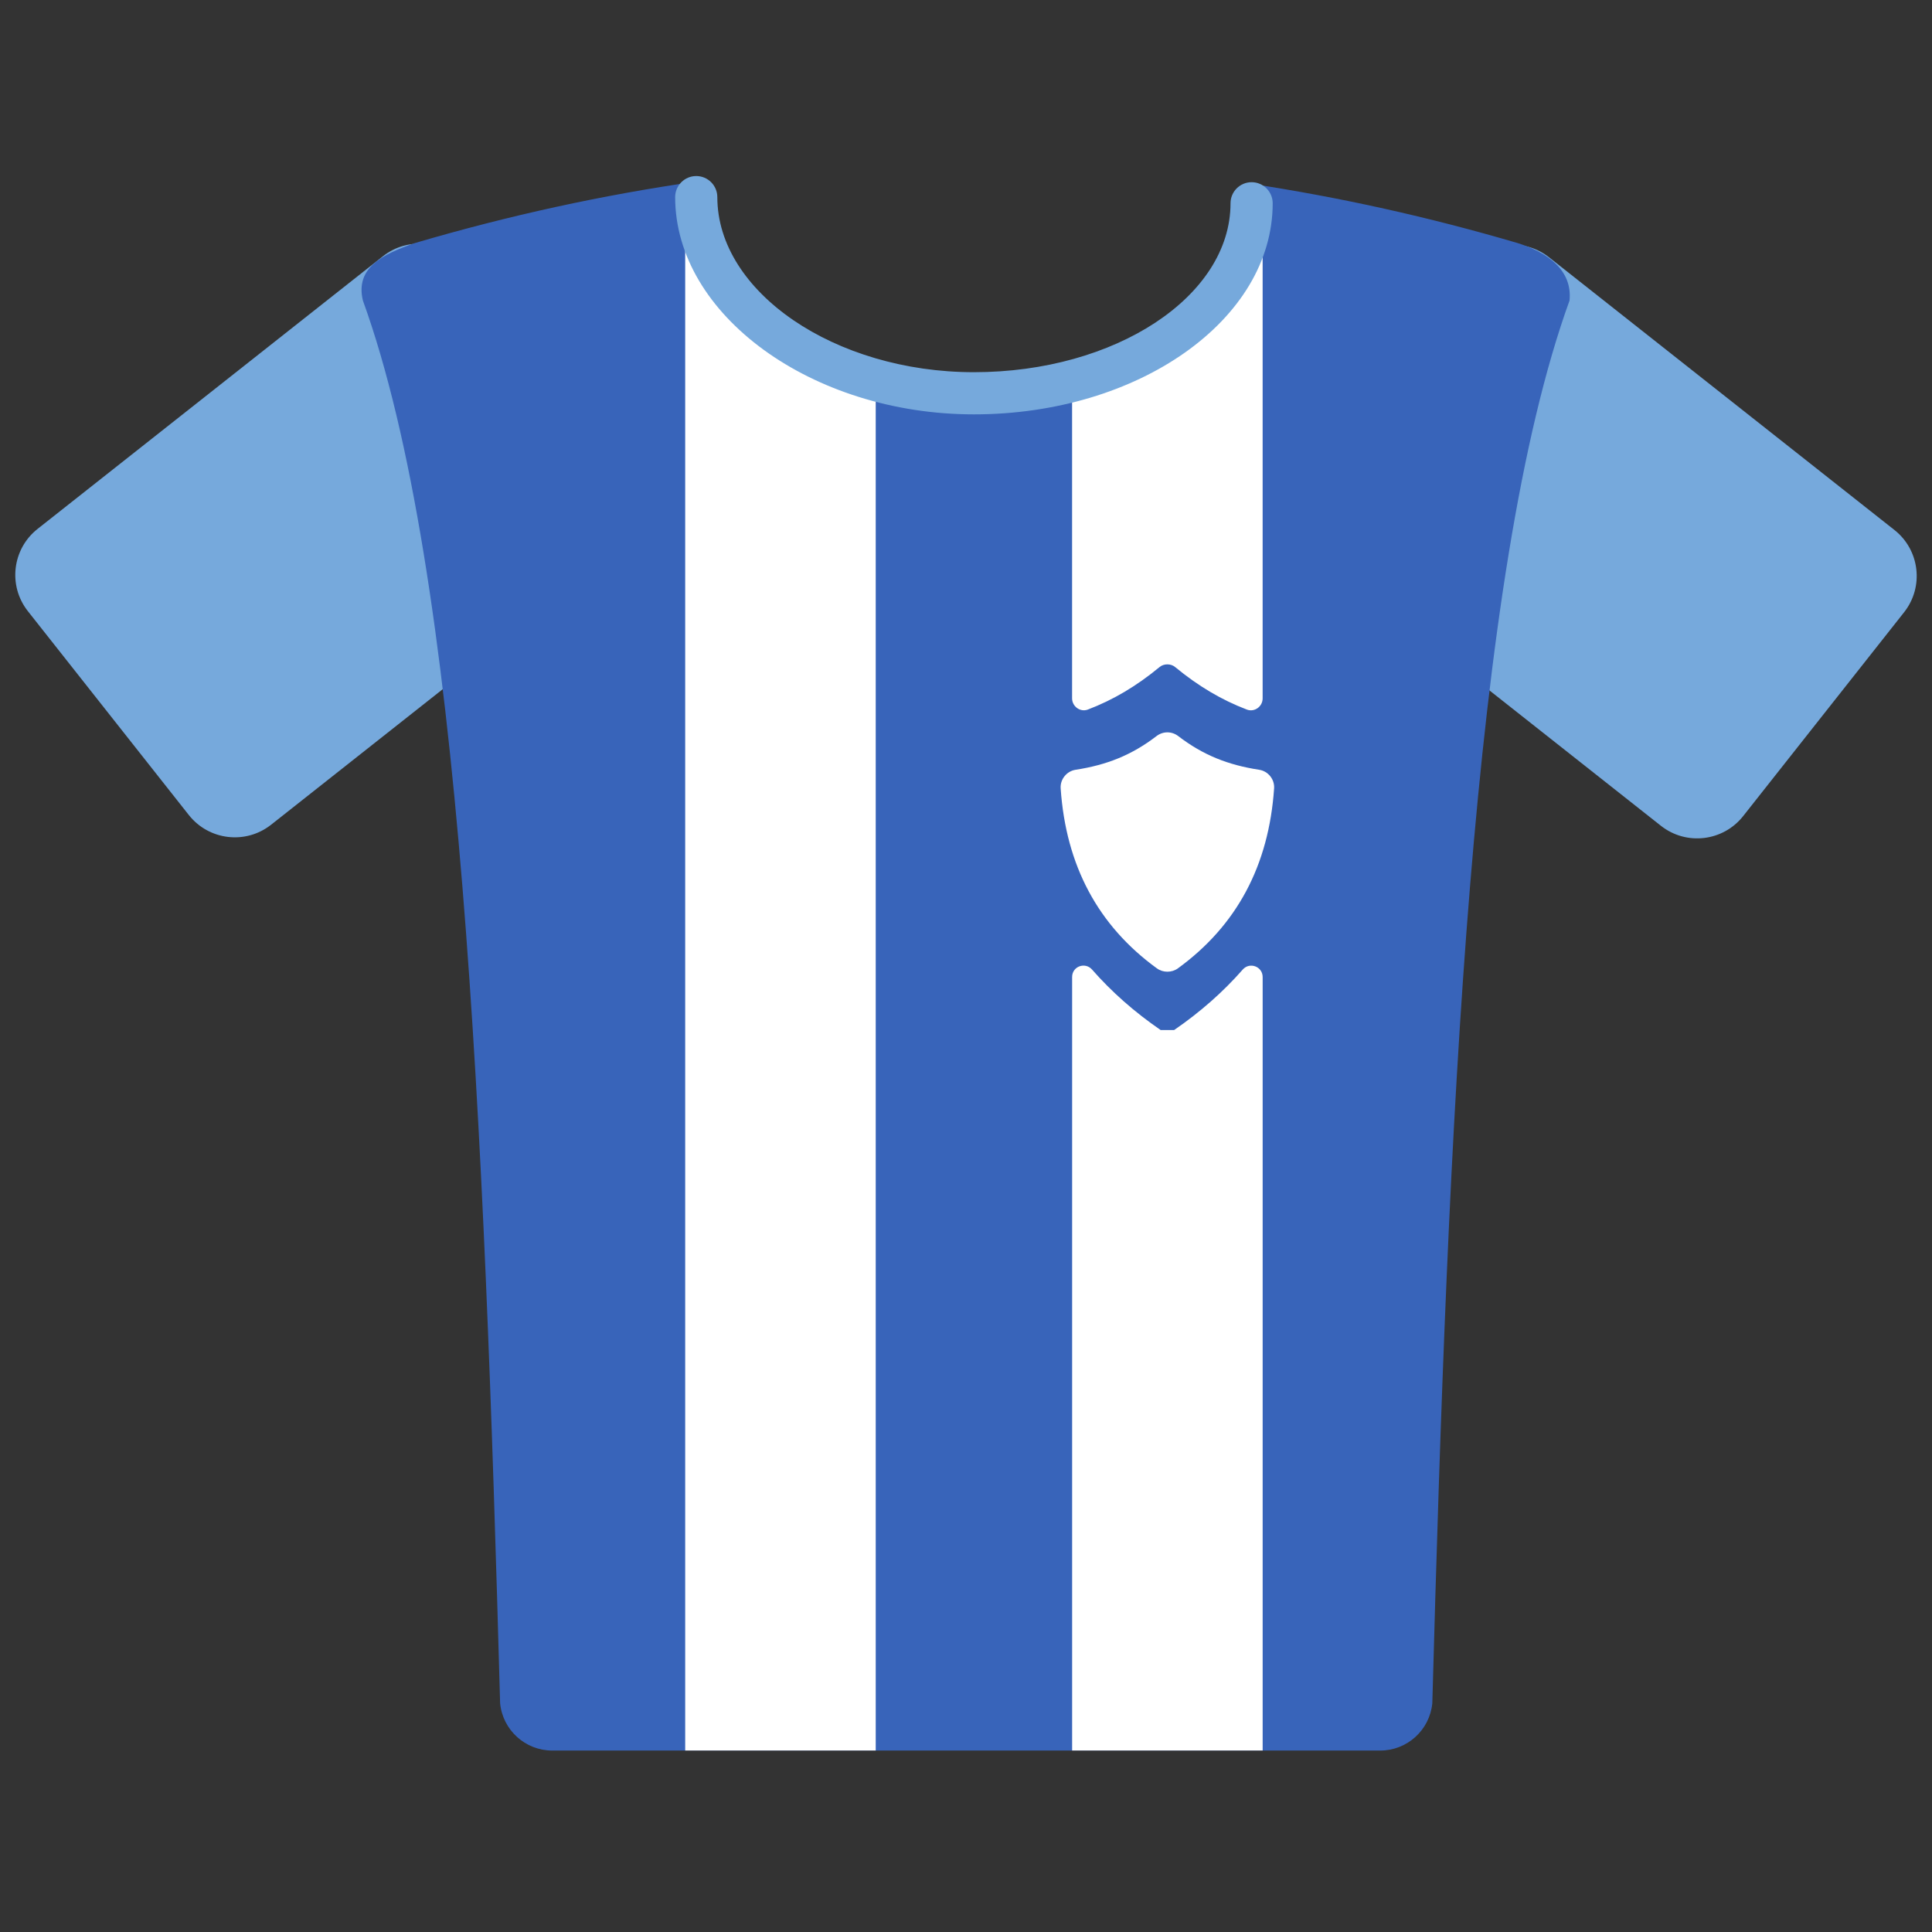 <svg xmlns="http://www.w3.org/2000/svg" xmlns:xlink="http://www.w3.org/1999/xlink" version="1.1" width="256" height="256" viewBox="0 0 256 256" xml:space="preserve">
<rect x="0" y="0" width="256" height="256" fill="#333333" stroke="none"/>
<desc>Created with Fabric.js 1.7.22</desc>
<defs>
</defs>
<g transform="translate(128 128) scale(0.72 0.72)" style="">
	<g style="stroke: none; stroke-width: 0; stroke-dasharray: none; stroke-linecap: butt; stroke-linejoin: miter; stroke-miterlimit: 10; fill: none; fill-rule: nonzero; opacity: 1;" transform="translate(-174.969 -174.969) scale(3.88 3.88)" >
	<path d="M 28.513 25.461 L 12.135 38.394 c -1.204 0.951 -2.951 0.745 -3.902 -0.459 l -7.634 -9.669 c -0.951 -1.204 -0.745 -2.951 0.459 -3.902 l 16.379 -12.932 c 1.204 -0.951 2.951 -0.745 3.902 0.459 l 7.634 9.669 C 29.923 22.763 29.718 24.511 28.513 25.461 z" style="stroke: none; stroke-width: 1; stroke-dasharray: none; stroke-linecap: butt; stroke-linejoin: miter; stroke-miterlimit: 10; fill: rgb(118,169,220); fill-rule: nonzero; opacity: 1;" transform=" matrix(1 0 0 1 0 0) " stroke-linecap="round" />
	<path d="M 61.676 25.512 l 16.379 12.932 c 1.204 0.951 2.951 0.745 3.902 -0.459 l 7.634 -9.669 c 0.951 -1.204 0.745 -2.951 -0.459 -3.902 L 72.753 11.482 c -1.204 -0.951 -2.951 -0.745 -3.902 0.459 l -7.634 9.669 C 60.266 22.814 60.471 24.561 61.676 25.512 z" style="stroke: none; stroke-width: 1; stroke-dasharray: none; stroke-linecap: butt; stroke-linejoin: miter; stroke-miterlimit: 10; fill: rgb(118,169,220); fill-rule: nonzero; opacity: 1;" transform=" matrix(1 0 0 1 0 0) " stroke-linecap="round" />
	<path d="M 71.249 10.802 c -4.203 -1.235 -8.407 -2.166 -12.61 -2.805 c 0 0.016 0.004 0.031 0.004 0.047 c 0 4.977 -5.897 9.012 -13.171 9.012 s -13.171 -4.035 -13.171 -9.012 c 0 -0.054 0.01 -0.106 0.012 -0.159 c -4.451 0.64 -8.901 1.609 -13.352 2.918 c -1.531 0.531 -2.844 1.165 -2.473 2.727 c 4.665 12.88 5.755 39.083 6.509 66.535 c 0.125 1.273 1.194 2.243 2.473 2.243 h 19.636 H 64.74 c 1.279 0 2.348 -0.97 2.473 -2.243 c 0.754 -27.452 1.844 -53.655 6.509 -66.535 C 73.865 12.067 72.642 11.232 71.249 10.802 z" style="stroke: none; stroke-width: 1; stroke-dasharray: none; stroke-linecap: butt; stroke-linejoin: miter; stroke-miterlimit: 10; fill: rgb(56,100,186); fill-rule: nonzero; opacity: 1;" transform=" matrix(1 0 0 1 0 0) " stroke-linecap="round" />
	<path d="M 55.01 30.912 c 1.111 0.915 2.21 1.564 3.406 2.02 c 0.362 0.138 0.749 -0.143 0.749 -0.531 c 0 -3.306 0 -16.127 0 -21.119 c 0 -0.558 -0.71 -0.766 -1.026 -0.306 c -1.842 2.688 -4.513 4.966 -8.012 6.834 c 0 0 0 0 0 0 c 0 0 0 11.446 0 14.588 c 0 0.387 0.387 0.671 0.749 0.533 c 1.196 -0.456 2.296 -1.104 3.406 -2.02 C 54.483 30.747 54.811 30.747 55.01 30.912 z" style="stroke: none; stroke-width: 1; stroke-dasharray: none; stroke-linecap: butt; stroke-linejoin: miter; stroke-miterlimit: 10; fill: rgb(255,255,255); fill-rule: nonzero; opacity: 1;" transform=" matrix(1 0 0 1 0 0) " stroke-linecap="round" />
	<path d="M 54.327 48.132 c -1.243 -0.853 -2.325 -1.81 -3.251 -2.866 c -0.331 -0.378 -0.947 -0.153 -0.947 0.349 c 0 7.139 0 36.691 0 36.691 h 9.037 l 0 -36.686 c 0 -0.502 -0.616 -0.732 -0.947 -0.354 c -0.926 1.056 -2.009 2.013 -3.251 2.866 C 54.737 48.132 54.557 48.132 54.327 48.132 z" style="stroke: none; stroke-width: 1; stroke-dasharray: none; stroke-linecap: butt; stroke-linejoin: miter; stroke-miterlimit: 10; fill: rgb(255,255,255); fill-rule: nonzero; opacity: 1;" transform=" matrix(1 0 0 1 0 0) " stroke-linecap="round" />
	<path d="M 40.813 17.81 c -5.012 -1.979 -8.025 -4.983 -9.037 -9.012 v 73.508 h 9.037 V 17.81 z" style="stroke: none; stroke-width: 1; stroke-dasharray: none; stroke-linecap: butt; stroke-linejoin: miter; stroke-miterlimit: 10; fill: rgb(255,255,255); fill-rule: nonzero; opacity: 1;" transform=" matrix(1 0 0 1 0 0) " stroke-linecap="round" />
	<path d="M 45.471 18.93 c -7.682 0 -14.171 -4.719 -14.171 -10.304 c 0 -0.552 0.448 -1 1 -1 c 0.552 0 1 0.448 1 1 c 0 4.501 5.574 8.304 12.171 8.304 c 6.711 0 12.171 -3.594 12.171 -8.012 c 0 -0.552 0.448 -1 1 -1 s 1 0.448 1 1 C 59.642 14.439 53.284 18.93 45.471 18.93 z" style="stroke: none; stroke-width: 1; stroke-dasharray: none; stroke-linecap: butt; stroke-linejoin: miter; stroke-miterlimit: 10; fill: rgb(118,169,220); fill-rule: nonzero; opacity: 1;" transform=" matrix(1 0 0 1 0 0) " stroke-linecap="round" />
	<path d="M 54.133 34.189 c -1.179 0.904 -2.36 1.371 -3.841 1.599 c -0.423 0.065 -0.736 0.454 -0.707 0.88 c 0.25 3.662 1.771 6.508 4.562 8.538 c 0.293 0.213 0.708 0.213 1 0 c 2.792 -2.03 4.312 -4.876 4.562 -8.538 c 0.029 -0.427 -0.284 -0.816 -0.707 -0.88 c -1.481 -0.228 -2.662 -0.695 -3.841 -1.599 C 54.854 33.954 54.44 33.954 54.133 34.189 z" style="stroke: none; stroke-width: 1; stroke-dasharray: none; stroke-linecap: butt; stroke-linejoin: miter; stroke-miterlimit: 10; fill: rgb(255,255,255); fill-rule: nonzero; opacity: 1;" transform=" matrix(1 0 0 1 0 0) " stroke-linecap="round" />
</g>
</g>
</svg>